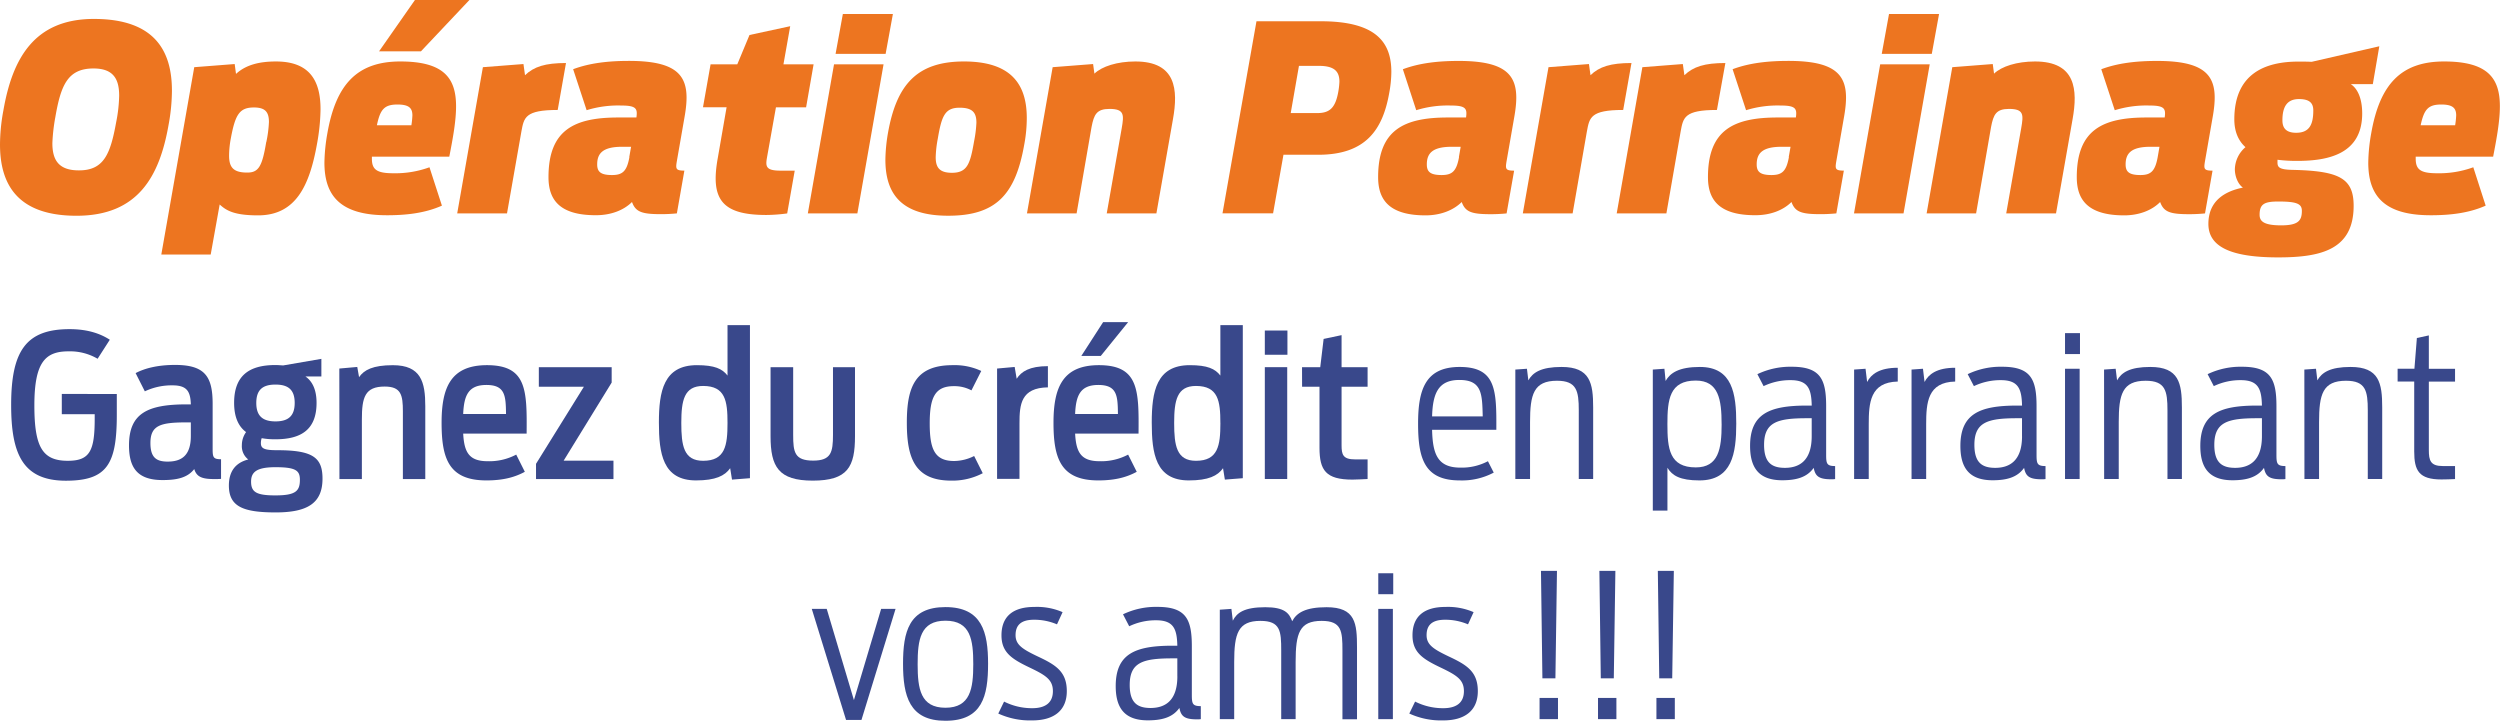 <svg xmlns="http://www.w3.org/2000/svg" viewBox="0 0 835.79 240.96"><defs><style>.cls-1{fill:#ed7520;}.cls-2{fill:#39488b;}</style></defs><title>texte</title><g id="Calque_2" data-name="Calque 2"><g id="Calque_1-2" data-name="Calque 1"><path class="cls-1" d="M0,48.29A63.3,63.3,0,0,1,1.13,36.93c3-17.25,10.23-30.6,30.26-30.6,20.63,0,26.09,11,26.09,24a64.28,64.28,0,0,1-1.13,11.45C53.32,59,46.12,72.13,25.58,72.13,5.46,72.13,0,61.21,0,48.29Zm38.84-7.45a49.65,49.65,0,0,0,1-8.85c0-5.55-1.91-9.1-8.59-9.1-8.67,0-10.92,5.72-12.74,16.21a60.89,60.89,0,0,0-1,8.76c0,5.63,2.08,9.1,8.84,9.1C34.77,57,36.93,51.41,38.84,40.84Z"/><path class="cls-1" d="M64.94,22.46l13.52-1.05.44,3.3c3.38-3.12,8-4.16,13.35-4.16,11.7,0,14.91,6.93,14.91,16A68.22,68.22,0,0,1,106,48C103.52,61.9,99,72,86.27,72c-7.89,0-10.58-1.56-12.83-3.64l-3,16.73H53.93Zm24.1,25a40.18,40.18,0,0,0,.87-6.67c0-3.39-1.3-4.86-5-4.86-4.77,0-6.24,2.25-7.72,10.23a31.8,31.8,0,0,0-.6,5.9c0,3.81,1.38,5.63,6,5.63C86.44,57.74,87.65,55.66,89,47.51Z"/><path class="cls-1" d="M108.46,54.36a60.65,60.65,0,0,1,1-9.88c2.86-16.22,9.89-23.93,24.37-23.93,14.65,0,18.64,5.63,18.64,15,0,4.77-1,10.4-2.26,16.82H124.33v.69c0,3.64,1.65,4.86,7.11,4.86a33.26,33.26,0,0,0,12.14-2l4.16,12.83c-5.81,2.6-12.31,3.21-18.3,3.21C113.49,72,108.46,65.2,108.46,54.36ZM126,41.88h11.53a27.17,27.17,0,0,0,.34-3.3c0-2.43-1.12-3.64-5-3.64C128.4,34.94,127.1,36.67,126,41.88ZM138.72,0h18.21L140.72,17.17h-14Z"/><path class="cls-1" d="M161.44,22.46,175,21.41l.52,3.73c3-2.86,6.76-4.07,13.7-4.07l-2.77,15.69c-10.93,0-11.27,2.52-12.14,7.2L169.5,71.35H152.85Z"/><path class="cls-1" d="M183.37,59.22c0-15.78,8.59-19.94,23.32-19.94h6.07c.44-3-.08-4-5.11-4a35.57,35.57,0,0,0-11.53,1.56l-4.51-13.7c5.55-2.08,11.79-2.78,18.64-2.78,18.12,0,20.81,6.16,18.64,18.56l-2.6,14.91c-.43,2.6-.43,3.21,2.51,3.21l-2.51,14.3c-1.82.18-3.64.26-5.2.26-6.42,0-8.59-.69-9.8-4.07-2.86,2.86-7.2,4.42-12,4.42C186.67,72,183.37,66.41,183.37,59.22Zm27-6.68.61-3.47h-3c-6.42,0-8.33,2.17-8.33,5.9,0,2.42,1.13,3.55,4.94,3.55C208.08,58.52,209.56,57.31,210.42,52.54Z"/><path class="cls-1" d="M237.56,21.5h8.93l4.08-9.8,13.61-2.94L261.92,21.5H272l-2.51,14.39H259.41l-3,16.82c-.52,2.95-.35,4.34,4.51,4.34h4.77l-2.52,14.3a54,54,0,0,1-7,.52c-15.08,0-18.64-5.46-16.21-19l2.95-17h-7.89Z"/><path class="cls-1" d="M278.83,21.5h16.56l-8.76,49.85H270.07Zm2.95-16.82h16.73L296.08,18H279.35Z"/><path class="cls-1" d="M296,53.41a56.21,56.21,0,0,1,.86-8.93c2.86-16.13,9.63-23.93,25.41-23.93s21,7.63,21,18.9a48.3,48.3,0,0,1-.87,9c-2.95,16.65-9.45,23.67-25.4,23.67C301.37,72.13,296,64.85,296,53.41Zm29.65-6.16a40.77,40.77,0,0,0,.78-6.24c0-3.38-1.3-5-5.64-5-4.94,0-6,2.86-7.28,10.4a37.31,37.31,0,0,0-.69,6.16c0,3.47,1.3,5.2,5.46,5.2C323.39,57.74,324.35,54.79,325.65,47.25Z"/><path class="cls-1" d="M351.92,22.46l13.52-1.05.44,3.21c2.51-2.42,7.62-4.07,13.69-4.07,13.7,0,14.31,9.53,12.58,19.24L386.6,71.35H370l5-28.43c.78-4.51.95-6.51-4.08-6.51-4.33,0-5.2,1.91-6,6.07l-5,28.87H343.33Z"/><path class="cls-1" d="M420.06,7.11h21.5c18.38,0,23.59,6.93,23.59,16.91a39.56,39.56,0,0,1-.7,7c-2.16,12.31-7.8,20.72-23.75,20.72H429.08l-3.47,19.59H408.7ZM440.44,37.8c4.24,0,6.07-1.91,7-7.28a24.79,24.79,0,0,0,.35-3.21c0-3.47-1.74-5.29-6.85-5.29h-6.68L431.51,37.8Z"/><path class="cls-1" d="M460.73,59.22c0-15.78,8.58-19.94,23.32-19.94h6.07c.43-3-.09-4-5.12-4a35.61,35.61,0,0,0-11.53,1.56L469,23.15c5.55-2.08,11.79-2.78,18.64-2.78,18.12,0,20.81,6.16,18.64,18.56l-2.6,14.91c-.43,2.6-.43,3.21,2.52,3.21l-2.52,14.3c-1.82.18-3.64.26-5.2.26-6.42,0-8.58-.69-9.8-4.07C485.78,70.4,481.45,72,476.59,72,464,72,460.73,66.41,460.73,59.22Zm27-6.68.6-3.47h-3c-6.42,0-8.32,2.17-8.32,5.9,0,2.42,1.12,3.55,4.94,3.55C485.44,58.52,486.91,57.31,487.78,52.54Z"/><path class="cls-1" d="M517.69,22.46l13.52-1.05.52,3.73c2.95-2.86,6.77-4.07,13.7-4.07l-2.77,15.69c-10.93,0-11.27,2.52-12.14,7.2l-4.77,27.39H509.1Z"/><path class="cls-1" d="M549.07,22.46l13.53-1.05.52,3.73c3-2.86,6.76-4.07,13.7-4.07L574,36.76c-10.92,0-11.27,2.52-12.13,7.2l-4.77,27.39H540.49Z"/><path class="cls-1" d="M571,59.22c0-15.78,8.58-19.94,23.32-19.94h6.07c.43-3-.09-4-5.11-4a35.68,35.68,0,0,0-11.54,1.56l-4.5-13.7c5.54-2.08,11.79-2.78,18.64-2.78,18.12,0,20.81,6.16,18.64,18.56l-2.6,14.91c-.44,2.6-.44,3.21,2.51,3.21l-2.51,14.3c-1.82.18-3.64.26-5.21.26-6.41,0-8.58-.69-9.79-4.07-2.86,2.86-7.2,4.42-12,4.42C574.3,72,571,66.41,571,59.22Zm27-6.68.61-3.47h-3c-6.41,0-8.32,2.17-8.32,5.9,0,2.42,1.13,3.55,4.94,3.55C595.72,58.52,597.19,57.31,598.06,52.54Z"/><path class="cls-1" d="M628.58,21.5h16.56l-8.76,49.85H619.82Zm2.95-16.82h16.73L645.83,18H629.1Z"/><path class="cls-1" d="M652.68,22.46l13.53-1.05.43,3.21c2.51-2.42,7.63-4.07,13.7-4.07,13.7,0,14.3,9.53,12.57,19.24l-5.55,31.56H670.71l5-28.43c.78-4.51,1-6.51-4.07-6.51-4.34,0-5.2,1.91-6,6.07l-5,28.87H644.1Z"/><path class="cls-1" d="M694.3,59.22c0-15.78,8.58-19.94,23.32-19.94h6.07c.43-3-.09-4-5.12-4A35.61,35.61,0,0,0,707,36.85l-4.51-13.7c5.55-2.08,11.79-2.78,18.64-2.78,18.12,0,20.81,6.16,18.64,18.56l-2.6,14.91c-.43,2.6-.43,3.21,2.52,3.21l-2.52,14.3c-1.82.18-3.64.26-5.2.26-6.41,0-8.58-.69-9.8-4.07C719.35,70.4,715,72,710.16,72,697.59,72,694.3,66.41,694.3,59.22Zm27.05-6.68.6-3.47h-3c-6.42,0-8.32,2.17-8.32,5.9,0,2.42,1.12,3.55,4.94,3.55C719,58.52,720.48,57.31,721.35,52.54Z"/><path class="cls-1" d="M761.4,53.41v.86c0,1.56.44,2.43,5,2.52,15.6.34,20.46,2.77,20.46,12,0,14.57-10.67,17.26-25.23,17.26-16,0-23.33-3.64-23.33-11.19,0-8,5.9-11,11.54-12.14-1.82-1.3-2.69-4-2.69-6.15a10,10,0,0,1,3.55-7.37c-2.42-2.17-3.73-5.29-3.73-9.28,0-15.34,10.32-19.33,21.42-19.33,1.47,0,2.95,0,4.42.08l22.63-5.2-2.17,12.66h-7.37c2.26,1.47,3.82,4.77,3.82,9.8,0,13.44-11.1,15.86-21.68,15.86A51.54,51.54,0,0,1,761.4,53.41Zm8.15,17.08c0-2.34-1.64-3.12-7.89-3.12-4.68,0-6.24.86-6.24,4.42,0,2.08,1.22,3.55,7.2,3.55C768.43,75.34,769.55,73.7,769.55,70.49Zm3.82-33.56c0-2.25-1-3.81-4.77-3.81-3.9,0-5.55,2.43-5.55,7.11,0,2.34,1,4.16,4.6,4.16C772.07,44.39,773.37,41.62,773.37,36.93Z"/><path class="cls-1" d="M791.75,54.36a59.57,59.57,0,0,1,1-9.88c2.86-16.22,9.88-23.93,24.36-23.93,14.65,0,18.64,5.63,18.64,15,0,4.77-1,10.4-2.25,16.82H807.61v.69c0,3.64,1.65,4.86,7.11,4.86a33.22,33.22,0,0,0,12.14-2L831,68.75c-5.81,2.6-12.31,3.21-18.29,3.21C796.78,72,791.75,65.2,791.75,54.36Zm17.51-12.48h11.53a25.51,25.51,0,0,0,.35-3.3c0-2.43-1.13-3.64-5-3.64C811.69,34.94,810.39,36.67,809.26,41.88Z"/><path class="cls-2" d="M3.73,135.39c0-18.13,5-25.35,19.53-25.35,6,0,10.24,1.47,13.45,3.54l-4.08,6.36a18.25,18.25,0,0,0-9.7-2.48c-7.7,0-11.44,3.48-11.44,18.06,0,13.92,2.67,18.53,11.17,18.53,7.36,0,9-3.27,9-14.05v-1.53h-11v-6.76H39.05v7c0,16.53-3.28,22-17.06,22C7.61,160.68,3.73,151.78,3.73,135.39Z"/><path class="cls-2" d="M43.13,148.9c0-10.7,6.16-13.71,19.2-13.71H63.8c-.13-4.28-1.27-6.36-6.08-6.36a20.85,20.85,0,0,0-9.3,2l-3.08-6.09c3-1.6,7.36-2.74,13.18-2.74,10,0,12.57,3.88,12.57,13v15.12c0,2.75.21,3.41,2.81,3.41v6.56c-.73.07-1.47.07-2.14.07-4,0-6-.6-6.82-3.35-2.14,2.75-5.42,3.68-10.5,3.68C45.61,160.54,43.13,156,43.13,148.9Zm20.67-3.14v-4.55H62.4c-8.7,0-12.11.94-12.11,6.89,0,4.75,1.87,6.22,5.75,6.22C60.39,154.32,63.8,152.58,63.8,145.76Z"/><path class="cls-2" d="M87.49,146.49a4.92,4.92,0,0,0-.27,1.68c0,1.8,1.2,2.34,5.42,2.34,11.9,0,15.18,2.41,15.18,9.5,0,8.16-4.95,11.3-15.65,11.3-11,0-15.65-2-15.65-9,0-4.48,2-7.56,6.48-8.7a5.59,5.59,0,0,1-2.14-4.81,7.47,7.47,0,0,1,1.41-4.35c-2.54-1.87-4-5-4-9.77,0-9.09,5-12.64,13.78-12.64.81,0,1.67.07,2.61.13l12.78-2.2v5.88h-5.35c2.27,1.54,3.74,4.35,3.74,8.83,0,9.17-5.42,12.18-13.78,12.18A24.65,24.65,0,0,1,87.49,146.49Zm12.77,13.92c0-3.08-1.33-4.22-8.16-4.22-6.29,0-8.16,1.61-8.16,4.82,0,3.54,1.81,4.61,8.16,4.61C98.86,165.62,100.26,164.15,100.26,160.41Zm-1.74-25.69c0-4.28-2-6.15-6.42-6.15s-6.42,1.87-6.42,6.15,2.07,6.16,6.42,6.16S98.52,139,98.52,134.72Z"/><path class="cls-2" d="M113.44,123.21l6-.53.6,3.41c1.67-2.41,4.61-4,11.3-4,9.44,0,10.84,5.68,10.84,13.71v24.35h-7.49V137.53c0-5.49-.6-8.3-6.09-8.3-6.62,0-7.62,3.62-7.62,11v19.93h-7.5Z"/><path class="cls-2" d="M147.63,141.34c0-11.7,3-19.26,15.18-19.26,13.32,0,13.38,8.36,13.25,22.88H154.85c.34,6.15,1.88,9.23,8.16,9.23a19.23,19.23,0,0,0,9.57-2.21l2.88,5.75c-3.08,1.67-6.89,2.88-12.85,2.88C150,160.61,147.63,153.25,147.63,141.34Zm7.22-2.94h14.32c-.07-6.09-.27-9.7-6.56-9.7C156.59,128.7,155.12,132.18,154.85,138.4Z"/><path class="cls-2" d="M179.2,155.06l16-25.76H180.14v-6.55h24.35v5.15L188.44,154h16.65v6.15H179.2Z"/><path class="cls-2" d="M220.28,141.28c0-10.37,1.54-19.2,12.71-19.2,5.89,0,8.5,1.2,10.23,3.48V108.7h7.5v51.17l-6,.47-.61-3.81c-1.8,2.54-4.88,4.08-11.43,4.08C221.55,160.61,220.28,151.58,220.28,141.28Zm22.94.13c0-7.36-.73-12.38-8.16-12.38-6.35,0-7.29,4.82-7.29,12.38s.8,12.64,7.29,12.64C242.42,154.05,243.22,149,243.22,141.41Z"/><path class="cls-2" d="M257.61,145.82V122.75h7.56v22.67c0,5.76.47,8.57,6.69,8.57,6,0,6.62-2.81,6.62-8.63V122.75h7.36v23.07c0,10.24-2.41,14.86-14.12,14.86C260.28,160.68,257.61,156.06,257.61,145.82Z"/><path class="cls-2" d="M303.17,141.34c0-11.84,2.67-19.26,15.31-19.26a21,21,0,0,1,9.57,1.94l-3.28,6.49a12,12,0,0,0-5.95-1.41c-6.36,0-8,4-8,12.44s1.54,12.58,8.16,12.58a15.12,15.12,0,0,0,6.69-1.67l2.88,5.75a21.77,21.77,0,0,1-10.5,2.48C305.91,160.68,303.17,153.25,303.17,141.34Z"/><path class="cls-2" d="M333.34,123.21l5.88-.53.67,3.95c1.54-2.41,4.28-4.22,10.44-4.22v7.09c-9,.14-9.5,5.69-9.5,12v18.6h-7.49Z"/><path class="cls-2" d="M352.2,141.34c0-11.7,3-19.26,15.19-19.26,13.31,0,13.38,8.36,13.24,22.88h-21.2c.33,6.15,1.87,9.23,8.16,9.23a19.19,19.19,0,0,0,9.56-2.21l2.88,5.75c-3.08,1.67-6.89,2.88-12.84,2.88C354.61,160.61,352.2,153.25,352.2,141.34Zm7.23-2.94h14.31c-.06-6.09-.27-9.7-6.55-9.7C361.17,128.7,359.69,132.18,359.43,138.4Zm9.36-30.7h8.36L368,119H361.5Z"/><path class="cls-2" d="M385.05,141.28c0-10.37,1.54-19.2,12.71-19.2,5.89,0,8.49,1.2,10.23,3.48V108.7h7.5v51.17l-6,.47-.61-3.81c-1.8,2.54-4.88,4.08-11.44,4.08C386.32,160.61,385.05,151.58,385.05,141.28Zm22.94.13c0-7.36-.73-12.38-8.16-12.38-6.35,0-7.29,4.82-7.29,12.38s.8,12.64,7.29,12.64C407.19,154.05,408,149,408,141.41Z"/><path class="cls-2" d="M422.85,110.5h7.56v8.1h-7.56Zm0,12.25h7.49v37.39h-7.49Z"/><path class="cls-2" d="M435.29,122.75h6.09l1.13-9.44,6-1.27v10.71h8.7v6.55h-8.7v19.6c0,3.08.47,4.68,4.49,4.68h4.21v6.56c-1.2.07-4.08.2-5.08.2-8.9,0-11-3.14-11-10.63V129.3h-5.82Z"/><path class="cls-2" d="M474.09,141.61c0-11.31,2.41-18.93,13.91-18.93,12.25,0,12.31,7.89,12.25,21H478.77c.2,8,1.74,12.65,9.44,12.65a18.65,18.65,0,0,0,9.23-2.14l1.94,3.81A22.64,22.64,0,0,1,488,160.61C476.1,160.61,474.09,153.12,474.09,141.61Zm4.68-2.41H495.7c-.2-7.29-.14-12.17-7.76-12.17C480.71,127,479,131.71,478.77,139.2Z"/><path class="cls-2" d="M506.6,123.55l3.88-.27.47,3.88c1.47-2.61,4.22-4.48,11.11-4.48,9.56,0,10.56,5.42,10.56,13.51v23.95h-4.81V137.2c0-6.49-.67-9.91-7.29-9.91-7.83,0-9,4.62-9,13.79v19.06H506.6Z"/><path class="cls-2" d="M552.56,123.55l3.88-.27.4,4.08c1.54-2.74,4.55-4.68,11.44-4.68,10.91,0,12.18,8.9,12.18,18.93s-1.41,19-12.31,19c-6.49,0-9.1-1.61-10.7-4.22v14.32h-4.89Zm23,18.26c0-8.23-1-14.58-8.63-14.58-8.83,0-9.49,6.42-9.49,14.58s.66,14.45,9.49,14.45C574.5,156.26,575.57,150.11,575.57,141.81Z"/><path class="cls-2" d="M585.08,149.1c0-10.83,6.55-13.51,19-13.51h1.61c-.13-5.55-1.2-8.5-7.09-8.5a20.49,20.49,0,0,0-9,2l-2.08-4A25.51,25.51,0,0,1,599,122.61c9.63,0,11.51,4.22,11.51,13.18V152c0,3,.2,3.81,3,3.81v4.35a7.73,7.73,0,0,1-1.27.07c-4.15,0-5.36-1-5.89-3.82-2.28,3.22-5.89,4.15-10.57,4.15C588.09,160.54,585.08,156.46,585.08,149.1Zm20.6-3.28v-6h-1.54c-9.9,0-14.38,1.28-14.38,8.9,0,6,2.61,7.69,7,7.69C601.33,156.39,605.68,154.25,605.68,145.82Z"/><path class="cls-2" d="M619.86,123.55l3.82-.27.53,4.42c1.34-2.61,4.15-4.75,10.24-4.75v4.61c-9.24.2-9.7,7.09-9.7,14.32v18.26h-4.89Z"/><path class="cls-2" d="M639.06,123.55l3.82-.27.53,4.42c1.34-2.61,4.15-4.75,10.24-4.75v4.61c-9.24.2-9.7,7.09-9.7,14.32v18.26h-4.89Z"/><path class="cls-2" d="M655.39,149.1c0-10.83,6.55-13.51,19-13.51H676c-.13-5.55-1.2-8.5-7.09-8.5a20.49,20.49,0,0,0-9,2l-2.08-4a25.51,25.51,0,0,1,11.51-2.48c9.63,0,11.51,4.22,11.51,13.18V152c0,3,.2,3.81,3,3.81v4.35a7.85,7.85,0,0,1-1.28.07c-4.14,0-5.35-1-5.88-3.82-2.28,3.22-5.89,4.15-10.57,4.15C658.4,160.54,655.39,156.46,655.39,149.1Zm20.6-3.28v-6h-1.54c-9.9,0-14.38,1.28-14.38,8.9,0,6,2.61,7.69,7,7.69C671.64,156.39,676,154.25,676,145.82Z"/><path class="cls-2" d="M690.37,111.37h5v7h-5Zm0,11.91h4.89v36.86h-4.89Z"/><path class="cls-2" d="M703.42,123.55l3.88-.27.47,3.88c1.47-2.61,4.21-4.48,11.1-4.48,9.57,0,10.57,5.42,10.57,13.51v23.95h-4.82V137.2c0-6.49-.66-9.91-7.29-9.91-7.82,0-9,4.62-9,13.79v19.06h-4.88Z"/><path class="cls-2" d="M735.6,149.1c0-10.83,6.55-13.51,19-13.51h1.6c-.13-5.55-1.2-8.5-7.09-8.5a20.49,20.49,0,0,0-9,2l-2.07-4a25.46,25.46,0,0,1,11.5-2.48c9.63,0,11.51,4.22,11.51,13.18V152c0,3,.2,3.81,3,3.81v4.35a7.73,7.73,0,0,1-1.27.07c-4.15,0-5.35-1-5.89-3.82-2.27,3.22-5.89,4.15-10.57,4.15C738.61,160.54,735.6,156.46,735.6,149.1Zm20.6-3.28v-6h-1.54c-9.9,0-14.38,1.28-14.38,8.9,0,6,2.61,7.69,7,7.69C751.85,156.39,756.2,154.25,756.2,145.82Z"/><path class="cls-2" d="M770.38,123.55l3.89-.27.46,3.88c1.48-2.61,4.22-4.48,11.11-4.48,9.56,0,10.57,5.42,10.57,13.51v23.95h-4.82V137.2c0-6.49-.67-9.91-7.29-9.91-7.83,0-9,4.62-9,13.79v19.06h-4.89Z"/><path class="cls-2" d="M801.56,123.28h5.62L808,113l4-.87v11.17h8.76v4.28H812v22.88c0,3.48.53,5.35,4.68,5.35h4.08v4.35c-.67.07-4,.13-4.55.13-7.56,0-9.1-3-9.1-9.36V127.56h-5.55Z"/><path class="cls-2" d="M271.39,203.56h5l9.09,30.5,9.1-30.5h4.82L288,240.69h-5.15Z"/><path class="cls-2" d="M301.9,221.89c0-10.64,1.94-18.93,14.18-18.93s14.25,8.43,14.25,18.93c0,10.84-1.94,19.07-14.25,19.07C304,241,301.9,232.66,301.9,221.89Zm23.48.2c0-8.16-.87-14.58-9.3-14.58s-9.3,6.42-9.3,14.58.94,14.52,9.3,14.52S325.38,230.12,325.38,222.09Z"/><path class="cls-2" d="M333.74,238.55l1.94-4a20.68,20.68,0,0,0,9.43,2.21c4.35,0,6.89-1.81,6.89-5.69s-2.47-5.35-7.76-7.89c-5.88-2.81-9.43-5-9.43-10.77,0-6.36,3.88-9.5,11-9.5a21.46,21.46,0,0,1,9.43,1.74l-1.87,4.08a19.3,19.3,0,0,0-7.69-1.54c-4.48,0-6.16,1.94-6.16,5.15s2.28,4.68,7.5,7.16c6,2.81,9.63,5.08,9.63,11.57s-4.35,9.77-11.51,9.77A25.43,25.43,0,0,1,333.74,238.55Z"/><path class="cls-2" d="M373,229.38c0-10.84,6.56-13.51,19-13.51h1.6c-.13-5.55-1.2-8.5-7.09-8.5a20.52,20.52,0,0,0-9,2l-2.07-4a25.46,25.46,0,0,1,11.5-2.48c9.64,0,11.51,4.22,11.51,13.18v16.19c0,3,.2,3.81,3,3.81v4.35a7.73,7.73,0,0,1-1.27.07c-4.15,0-5.35-1-5.89-3.82-2.27,3.21-5.88,4.15-10.57,4.15C376,240.82,373,236.74,373,229.38Zm20.6-3.28v-6h-1.54c-9.9,0-14.38,1.27-14.38,8.9,0,6,2.61,7.69,7,7.69C389.27,236.67,393.61,234.53,393.61,226.1Z"/><path class="cls-2" d="M407.8,203.83l3.88-.27.47,3.95C413.48,204.83,416,203,423,203c6.49,0,8,2,9,4.68,1.47-2.81,4.41-4.68,11.5-4.68,9.7,0,10.17,5.42,10.17,13.51v23.95H448.8V217.47c0-6.48-.26-9.9-6.95-9.9-7.43,0-8.7,4.08-8.7,13.78v19.07h-4.82V217.47c0-6.48-.26-9.9-6.95-9.9-7.5,0-8.77,4.22-8.77,13.78v19.07H407.8Z"/><path class="cls-2" d="M460.78,191.65h5v7h-5Zm0,11.91h4.88v36.86h-4.88Z"/><path class="cls-2" d="M471.15,238.55l1.94-4a20.68,20.68,0,0,0,9.43,2.21c4.35,0,6.89-1.81,6.89-5.69s-2.47-5.35-7.76-7.89c-5.88-2.81-9.43-5-9.43-10.77,0-6.36,3.88-9.5,11-9.5a21.49,21.49,0,0,1,9.43,1.74l-1.87,4.08a19.3,19.3,0,0,0-7.69-1.54c-4.48,0-6.16,1.94-6.16,5.15s2.28,4.68,7.49,7.16c6,2.81,9.64,5.08,9.64,11.57s-4.35,9.77-11.51,9.77A25.43,25.43,0,0,1,471.15,238.55Z"/><path class="cls-2" d="M514.7,233.33h6.16v7.09H514.7Zm.47-42.48h5.35L520,226.77h-4.35Z"/><path class="cls-2" d="M534.24,233.33h6.15v7.09h-6.15Zm.46-42.48h5.35l-.53,35.92h-4.35Z"/><path class="cls-2" d="M553.77,233.33h6.15v7.09h-6.15Zm.47-42.48h5.35l-.54,35.92h-4.34Z"/></g></g></svg>